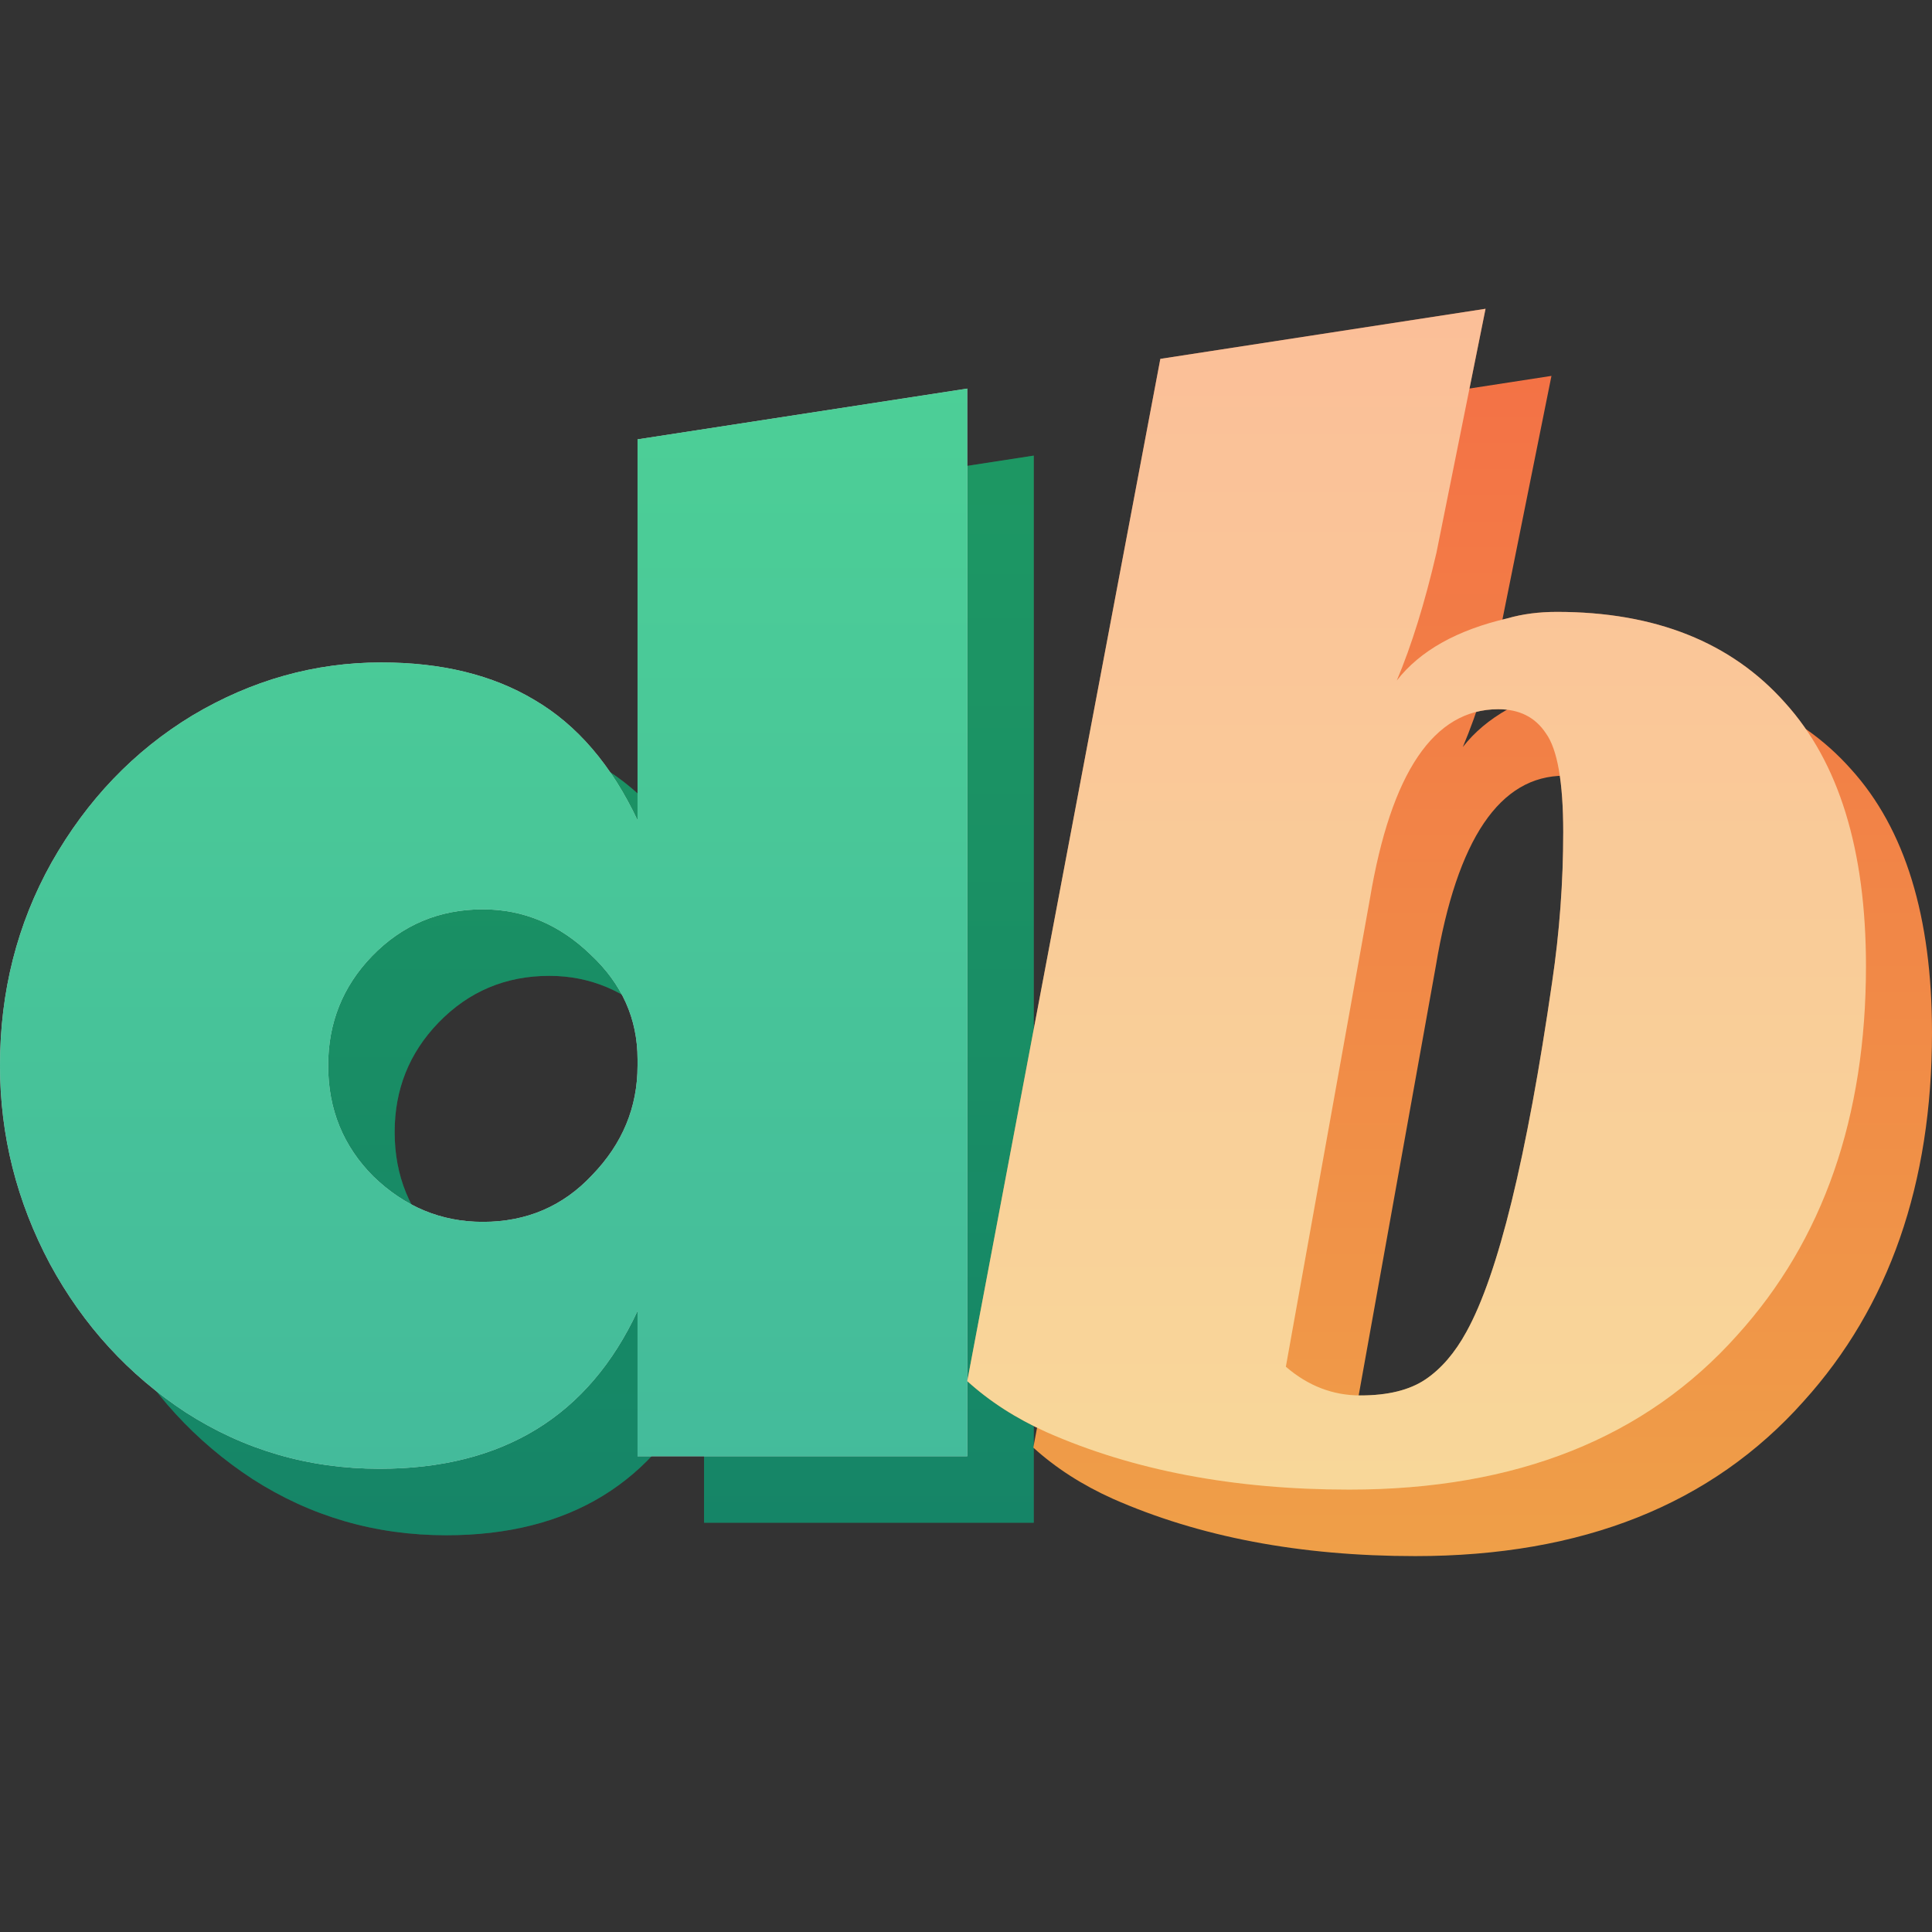 <svg width="128" height="128" viewBox="0 0 128 128" fill="none" xmlns="http://www.w3.org/2000/svg">
<rect x="0" y="0" width="128" height="128" fill="#333333" stroke="none"/>
<path fill-rule="evenodd" clip-rule="evenodd" d="M46.645 33.549V58.751C44.92 55.093 42.642 52.435 39.812 50.779C37.051 49.123 33.669 48.294 29.666 48.294C25.249 48.294 21.074 49.468 17.14 51.814C13.275 54.161 10.169 57.405 7.822 61.546C5.545 65.618 4.406 70.104 4.406 75.004C4.406 79.629 5.51 84.011 7.719 88.152C9.927 92.225 12.93 95.503 16.726 97.987C20.591 100.472 24.87 101.714 29.563 101.714C37.707 101.714 43.401 98.229 46.645 91.258V100.886H68.489V30.186L46.645 33.549ZM36.396 85.357C39.294 85.357 41.71 84.322 43.643 82.251C45.644 80.181 46.645 77.765 46.645 75.004V74.59C46.645 71.899 45.61 69.586 43.539 67.654C41.469 65.652 39.087 64.652 36.396 64.652C33.497 64.652 31.047 65.687 29.045 67.757C27.113 69.759 26.146 72.175 26.146 75.004C26.146 77.903 27.147 80.353 29.149 82.355C31.219 84.356 33.635 85.357 36.396 85.357Z" fill="url(#paint0_linear_130_119)"/>
<path fill-rule="evenodd" clip-rule="evenodd" d="M46.645 33.549V58.751C44.92 55.093 42.642 52.435 39.812 50.779C37.051 49.123 33.669 48.294 29.666 48.294C25.249 48.294 21.074 49.468 17.14 51.814C13.275 54.161 10.169 57.405 7.822 61.546C5.545 65.618 4.406 70.104 4.406 75.004C4.406 79.629 5.51 84.011 7.719 88.152C9.927 92.225 12.93 95.503 16.726 97.987C20.591 100.472 24.87 101.714 29.563 101.714C37.707 101.714 43.401 98.229 46.645 91.258V100.886H68.489V30.186L46.645 33.549ZM36.396 85.357C39.294 85.357 41.71 84.322 43.643 82.251C45.644 80.181 46.645 77.765 46.645 75.004V74.59C46.645 71.899 45.61 69.586 43.539 67.654C41.469 65.652 39.087 64.652 36.396 64.652C33.497 64.652 31.047 65.687 29.045 67.757C27.113 69.759 26.146 72.175 26.146 75.004C26.146 77.903 27.147 80.353 29.149 82.355C31.219 84.356 33.635 85.357 36.396 85.357Z" fill="black" fill-opacity="0.25"/>
<path fill-rule="evenodd" clip-rule="evenodd" d="M42.239 29.108V54.345C40.514 50.687 38.236 48.03 35.407 46.373C32.646 44.717 29.264 43.889 25.261 43.889C20.844 43.889 16.668 45.062 12.734 47.409C8.869 49.755 5.763 52.999 3.417 57.14C1.139 61.212 0 65.699 0 70.599C0 75.223 1.105 79.606 3.313 83.747C5.522 87.819 8.524 91.097 12.32 93.582C16.185 96.067 20.464 97.309 25.157 97.309C33.301 97.309 38.995 93.824 42.239 86.853V96.481H64.084V25.745L42.239 29.108ZM31.99 80.952C34.889 80.952 37.305 79.916 39.237 77.846C41.239 75.775 42.239 73.36 42.239 70.599V70.185C42.239 67.493 41.204 65.181 39.134 63.248C37.063 61.247 34.682 60.246 31.99 60.246C29.091 60.246 26.641 61.282 24.64 63.352C22.707 65.354 21.741 67.769 21.741 70.599C21.741 73.498 22.742 75.948 24.743 77.949C26.814 79.951 29.23 80.952 31.99 80.952Z" fill="#DFDFDF"/>
<path fill-rule="evenodd" clip-rule="evenodd" d="M42.239 29.108V54.345C40.514 50.687 38.236 48.03 35.407 46.373C32.646 44.717 29.264 43.889 25.261 43.889C20.844 43.889 16.668 45.062 12.734 47.409C8.869 49.755 5.763 52.999 3.417 57.14C1.139 61.212 0 65.699 0 70.599C0 75.223 1.105 79.606 3.313 83.747C5.522 87.819 8.524 91.097 12.32 93.582C16.185 96.067 20.464 97.309 25.157 97.309C33.301 97.309 38.995 93.824 42.239 86.853V96.481H64.084V25.745L42.239 29.108ZM31.99 80.952C34.889 80.952 37.305 79.916 39.237 77.846C41.239 75.775 42.239 73.36 42.239 70.599V70.185C42.239 67.493 41.204 65.181 39.134 63.248C37.063 61.247 34.682 60.246 31.99 60.246C29.091 60.246 26.641 61.282 24.64 63.352C22.707 65.354 21.741 67.769 21.741 70.599C21.741 73.498 22.742 75.948 24.743 77.949C26.814 79.951 29.23 80.952 31.99 80.952Z" fill="url(#paint1_linear_130_119)" fill-opacity="0.8"/>
<path fill-rule="evenodd" clip-rule="evenodd" d="M81.244 28.222L68.459 95.906C69.929 97.245 71.679 98.373 73.71 99.289C79.45 101.827 86.136 103.096 93.766 103.096C104.828 103.096 113.403 99.677 119.494 92.84C125.165 86.566 128 78.425 128 68.416C128 60.733 126.215 54.918 122.644 50.971C119.074 46.953 114.034 44.944 107.523 44.944C106.333 44.944 105.248 45.085 104.268 45.367C100.907 46.142 98.457 47.517 96.917 49.49C97.897 47.164 98.772 44.345 99.542 41.032L102.788 24.904L81.244 28.222ZM89.566 94.954C91.036 96.223 92.681 96.858 94.502 96.858C96.322 96.858 97.757 96.505 98.807 95.8C99.857 95.095 100.767 94.038 101.537 92.628C103.637 88.822 105.528 81.104 107.208 69.473C107.698 66.16 107.943 62.848 107.943 59.535C107.943 56.222 107.558 54.037 106.788 52.98C106.088 51.922 105.038 51.394 103.638 51.394C99.367 51.394 96.532 55.587 95.132 63.975L89.566 94.954Z" fill="url(#paint2_linear_130_119)"/>
<path fill-rule="evenodd" clip-rule="evenodd" d="M76.876 23.775L64.084 91.501C65.554 92.84 67.304 93.968 69.334 94.884C75.075 97.421 81.76 98.69 89.391 98.69C100.452 98.69 109.028 95.272 115.119 88.434C120.789 82.161 123.625 74.02 123.625 64.011C123.625 56.328 121.84 50.513 118.269 46.565C114.699 42.548 109.658 40.539 103.148 40.539C101.958 40.539 100.872 40.68 99.892 40.962C96.532 41.737 94.082 43.111 92.542 45.085C93.522 42.759 94.397 39.94 95.167 36.627L98.421 20.457L76.876 23.775ZM85.191 90.549C86.661 91.818 88.306 92.452 90.126 92.452C91.947 92.452 93.382 92.1 94.432 91.395C95.482 90.69 96.392 89.633 97.162 88.223C99.262 84.417 101.152 76.698 102.833 65.068C103.323 61.755 103.568 58.442 103.568 55.13C103.568 51.817 103.183 49.632 102.413 48.574C101.712 47.517 100.662 46.988 99.262 46.988C94.992 46.988 92.157 51.182 90.756 59.57L85.191 90.549Z" fill="url(#paint3_linear_130_119)"/>
<path fill-rule="evenodd" clip-rule="evenodd" d="M76.876 23.775L64.084 91.501C65.554 92.84 67.304 93.968 69.334 94.884C75.075 97.421 81.76 98.69 89.391 98.69C100.452 98.69 109.028 95.272 115.119 88.434C120.789 82.161 123.625 74.02 123.625 64.011C123.625 56.328 121.84 50.513 118.269 46.565C114.699 42.548 109.658 40.539 103.148 40.539C101.958 40.539 100.872 40.68 99.892 40.962C96.532 41.737 94.082 43.111 92.542 45.085C93.522 42.759 94.397 39.94 95.167 36.627L98.421 20.457L76.876 23.775ZM85.191 90.549C86.661 91.818 88.306 92.452 90.126 92.452C91.947 92.452 93.382 92.1 94.432 91.395C95.482 90.69 96.392 89.633 97.162 88.223C99.262 84.417 101.152 76.698 102.833 65.068C103.323 61.755 103.568 58.442 103.568 55.13C103.568 51.817 103.183 49.632 102.413 48.574C101.712 47.517 100.662 46.988 99.262 46.988C94.992 46.988 92.157 51.182 90.756 59.57L85.191 90.549Z" fill="#FFF6CF" class="bpath" fill-opacity="0.6"/>
<defs>
<linearGradient id="paint0_linear_130_119" x1="93.06" y1="173.323" x2="93.06" y2="-76.868" gradientUnits="userSpaceOnUse">
<stop stop-color="#11998E"/>
<stop offset="1" stop-color="#38EF7D"/>
</linearGradient>
<linearGradient id="paint1_linear_130_119" x1="88.654" y1="168.918" x2="88.654" y2="-81.273" gradientUnits="userSpaceOnUse">
<stop stop-color="#11998E"/>
<stop offset="1" stop-color="#38EF7D"/>
</linearGradient>
<linearGradient id="paint2_linear_130_119" x1="225.555" y1="12.873" x2="225.555" y2="118.603" gradientUnits="userSpaceOnUse">
<stop stop-color="#F46B45"/>
<stop offset="1" stop-color="#EEA849"/>
</linearGradient>
<linearGradient id="paint3_linear_130_119" x1="93.854" y1="20.457" x2="93.854" y2="98.69" gradientUnits="userSpaceOnUse">
<stop stop-color="#F46B45"/>
<stop offset="1" stop-color="#EEA849"/>
</linearGradient>
</defs>
<style>
@media (prefers-color-scheme: light) {
    :root { filter: none; }
}
@media (prefers-color-scheme: dark) {
    :root { filter: none; }
    :root .bpath { fill-opacity: 1.0; }
}
</style>
</svg>


